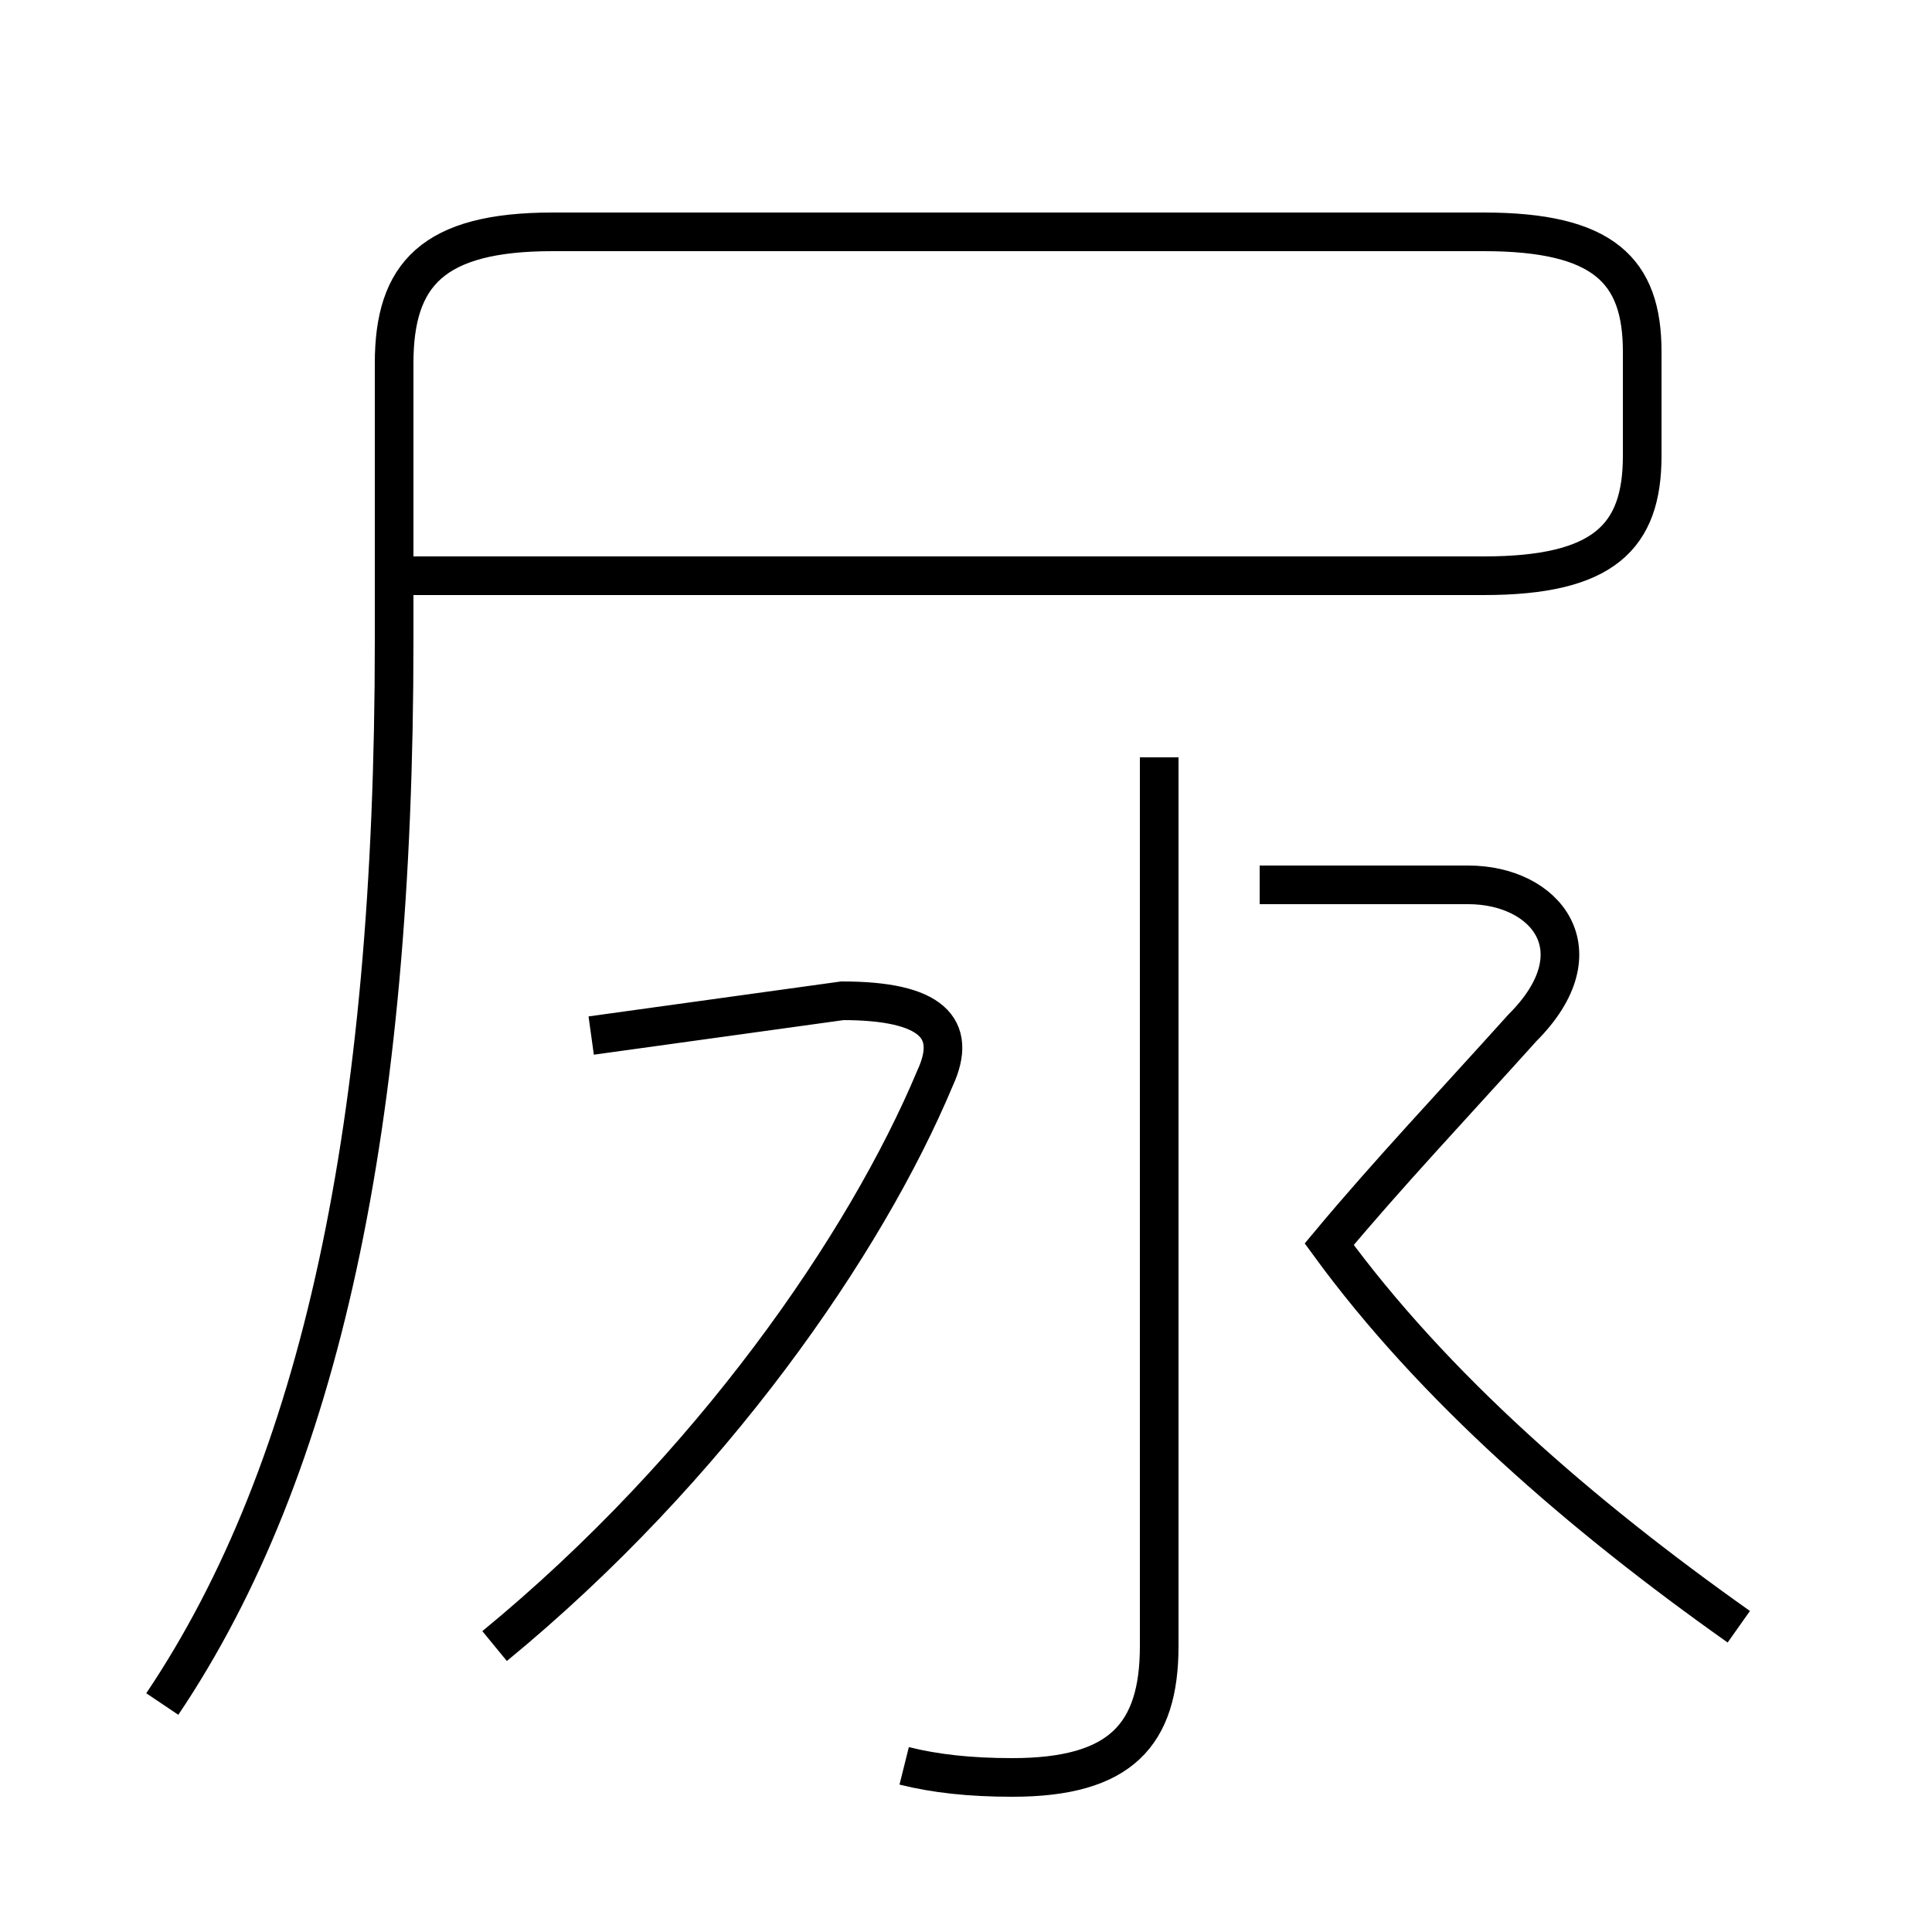 <?xml version='1.0' encoding='utf8'?>
<svg viewBox="0.0 -44.0 50.0 50.0" version="1.1" xmlns="http://www.w3.org/2000/svg">
<rect x="0.0" y="-44.0" width="50.0" height="50.0" fill="#808080" stroke="none"/>
<rect x="-1000" y="-1000" width="2000" height="2000" stroke="white" fill="white"/>
<g style="fill:none; stroke:#000000;  stroke-width:1">
<path d="M 12.8 1.4 C 18.4 6.0 22.4 11.8 24.2 16.1 C 24.8 17.4 24.1 18.1 21.8 18.1 L 15.3 17.2 M 4.2 -0.1 C 8.3 6.0 10.2 14.9 10.2 27.4 L 10.2 34.6 C 10.2 36.9 11.2 38.0 14.3 38.0 L 38.4 38.0 C 41.5 38.0 42.5 37.0 42.5 34.9 L 42.5 32.2 C 42.5 30.1 41.5 29.1 38.4 29.1 L 10.6 29.1 M 23.4 -1.7 C 24.2 -1.9 25.1 -2.0 26.2 -2.0 C 29.0 -2.0 30.0 -0.9 30.0 1.4 L 30.0 24.4 M 45.0 1.9 C 40.9 4.8 37.1 8.1 34.4 11.8 C 35.9 13.6 37.6 15.4 39.4 17.4 C 41.4 19.4 40.0 21.1 38.0 21.1 L 32.6 21.1" transform="scale(1, -1)" />
</g>
</svg>